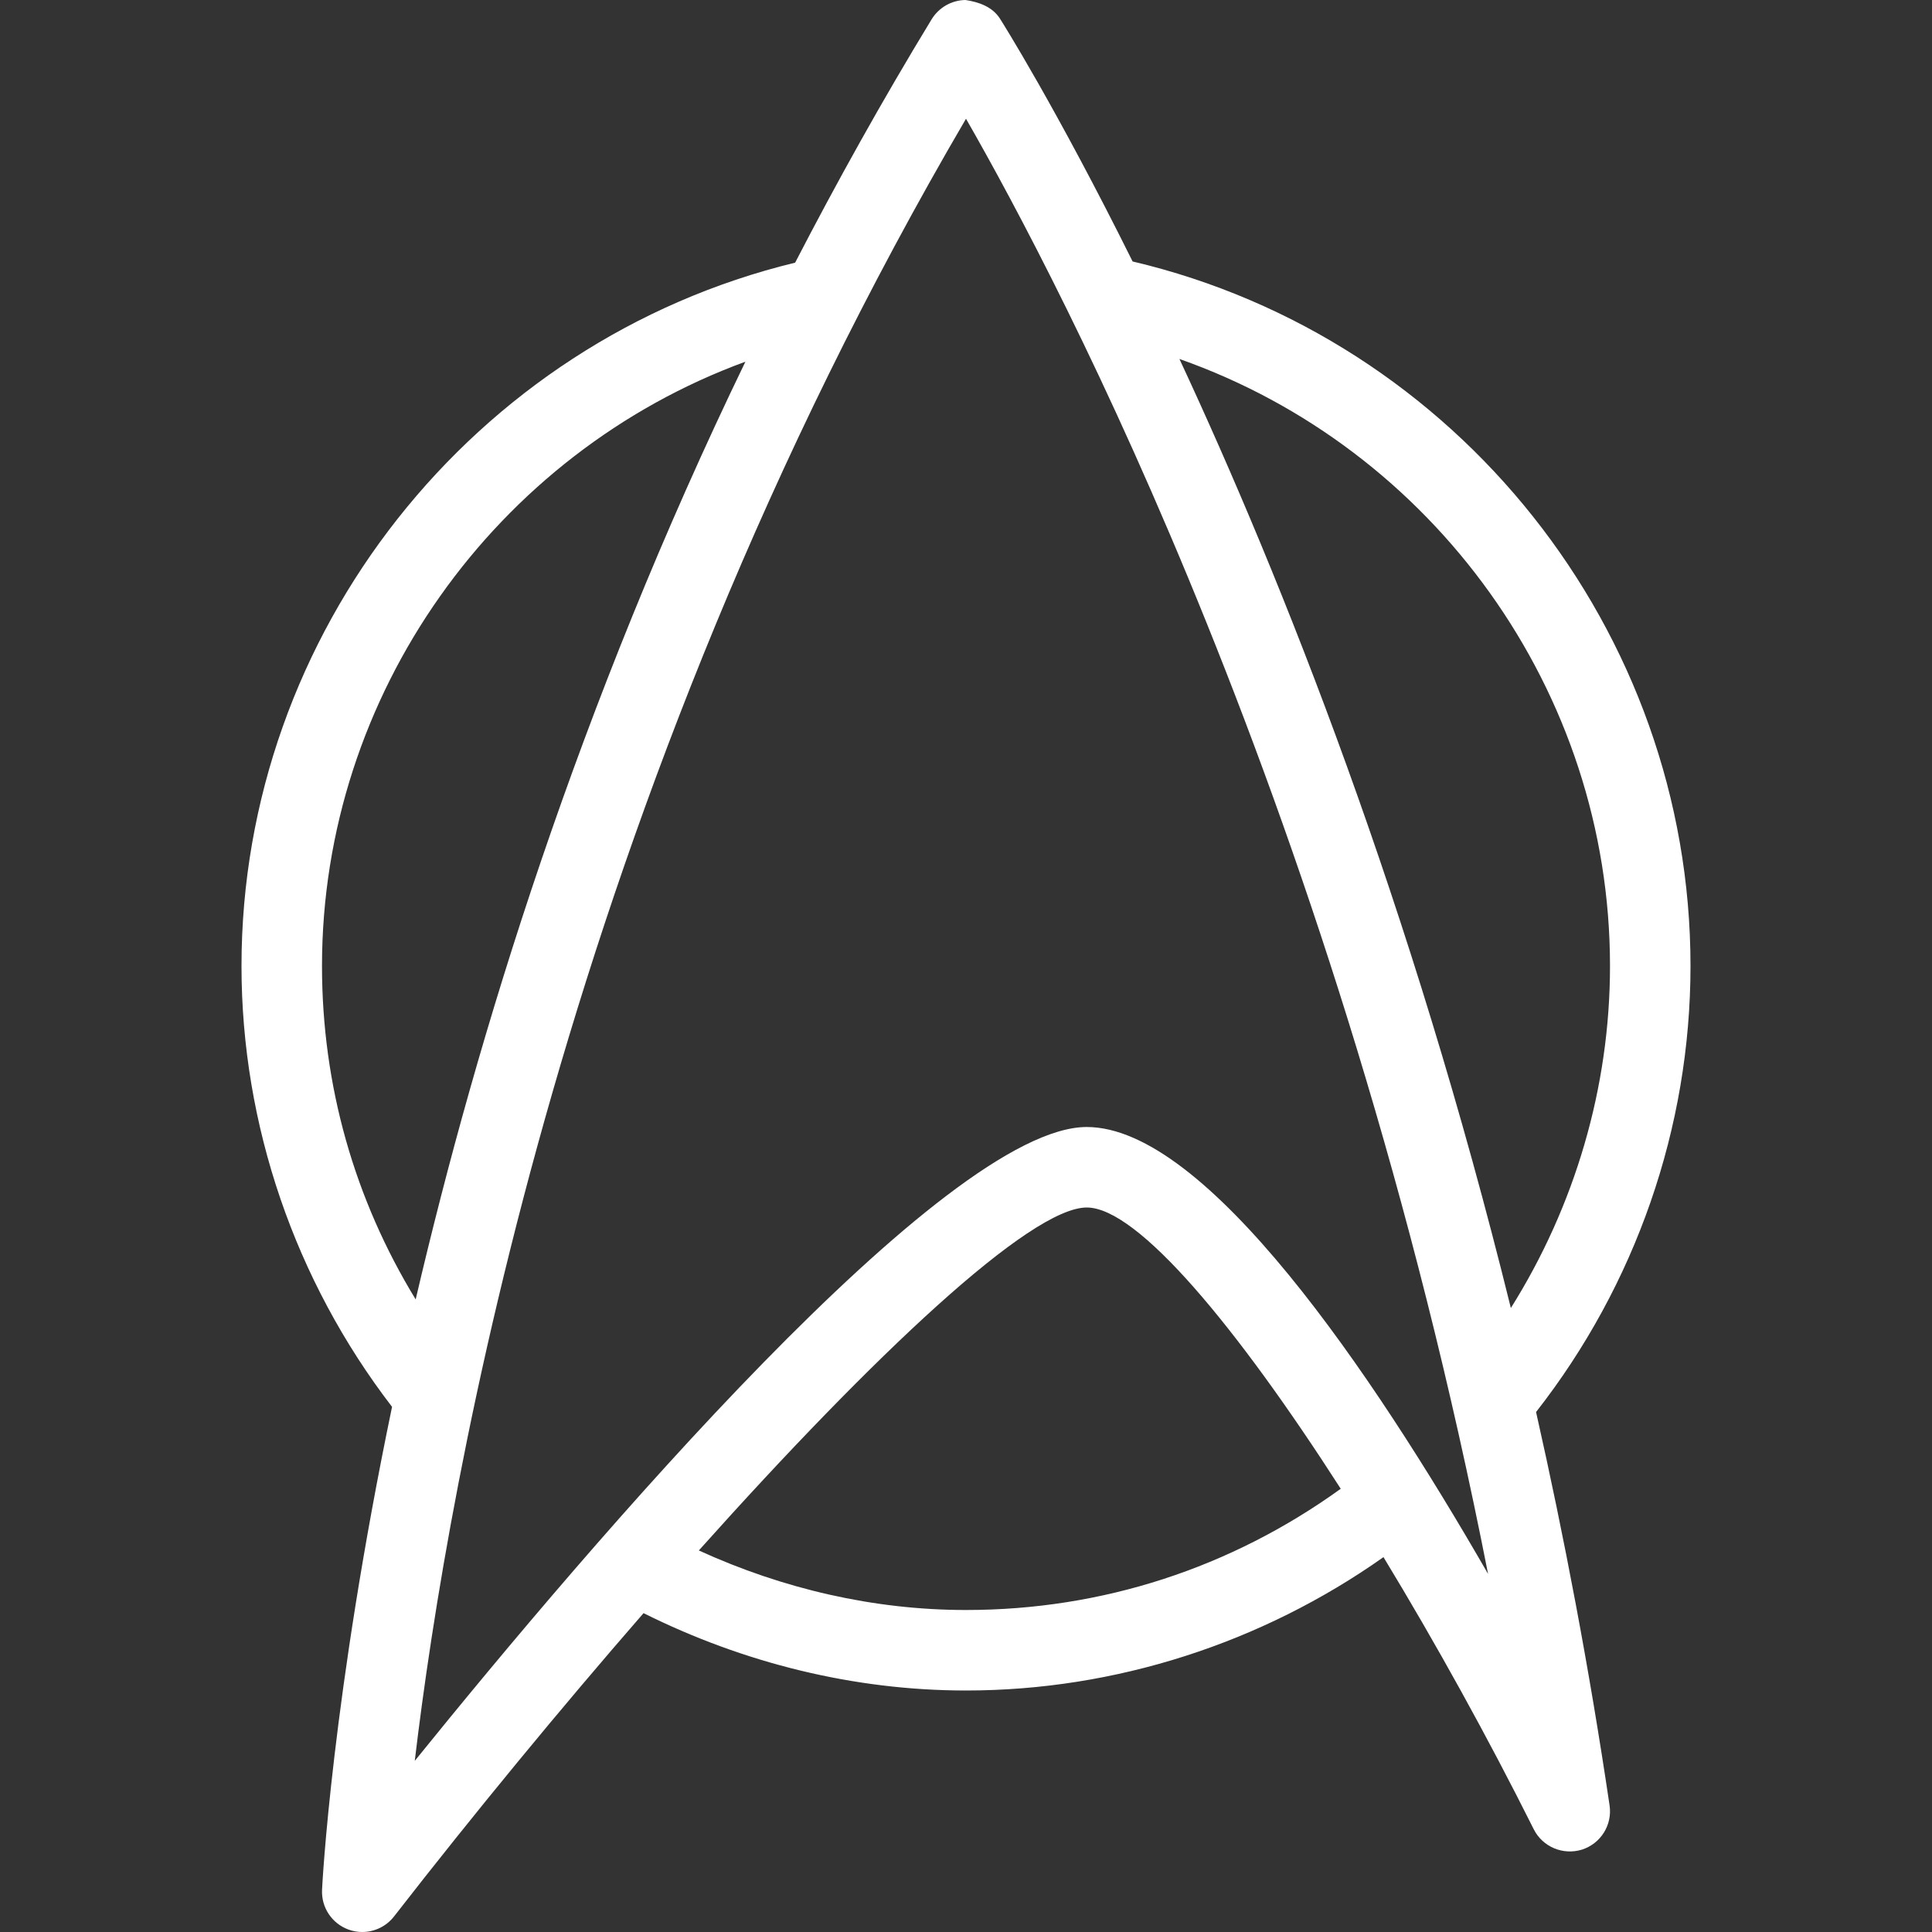 <?xml version="1.0" encoding="iso-8859-1"?>
<!-- Generator: Adobe Illustrator 19.0.0, SVG Export Plug-In . SVG Version: 6.00 Build 0)  -->
<svg version="1.1" id="Capa_1" xmlns="http://www.w3.org/2000/svg" xmlns:xlink="http://www.w3.org/1999/xlink" x="0px" y="0px"
	 viewBox="0 0 512 512" style="enable-background:new 0 0 512 512;" xml:space="preserve">
<rect x="0" y="0" width="512" height="512" fill="#333333" stroke="none"/>
<g>
	<g>
		<path fill="white" d="M407.072,374.202C433.415,340.547,448,298.85,448,256c0-88.829-61.909-166.438-147.85-186.711
			c-20.319-40.901-34.781-63.781-35.191-64.414c-2-3.083-5.563-4.344-9.104-4.875c-3.667,0.052-7.052,1.99-8.969,5.125
			c-13.103,21.526-25.092,43.073-36.168,64.484C125.435,90.292,64,167.771,64,256c0,42.181,14.216,83.41,39.897,116.829
			c-15.973,76.823-18.507,126.935-18.553,128.046c-0.198,4.635,2.615,8.865,6.979,10.469C93.521,511.792,94.771,512,96,512
			c3.219,0,6.354-1.469,8.417-4.115c21.306-27.393,44.047-55.009,66.13-80.385C197.069,440.721,226.337,448,256,448
			c39.573,0,78.374-12.555,110.635-35.345c13.883,22.865,27.652,47.777,39.823,72.116c2.344,4.667,7.729,6.938,12.75,5.406
			c5-1.583,8.115-6.552,7.344-11.74C421.15,441.973,414.513,407.201,407.072,374.202z M85.333,256c0-72,46.03-135.906,112.21-160.15
			c-44.129,91.18-71.042,178.465-87.384,248.51C93.945,317.809,85.333,287.707,85.333,256z M256,426.667
			c-24.457,0-48.598-5.624-70.803-15.78C231.766,358.846,273.065,320,288,320c13.568,0,39.871,31.813,67.31,74.539
			C326.217,415.512,292.124,426.667,256,426.667z M288,298.667c-37.49,0-131.656,110.521-178.083,167.979
			c8.781-73.99,39.99-253.896,146.083-435.177c25.458,44.344,98.813,184.271,138.354,385.635
			C363.5,363.49,319.656,298.667,288,298.667z M400.393,346.642c-26.326-106.723-60.345-192.547-87.833-251.51
			C379.802,118.813,426.667,183.145,426.667,256C426.667,288.178,417.361,319.599,400.393,346.642z"/>
	</g>
</g>
<g>
</g>
<g>
</g>
<g>
</g>
<g>
</g>
<g>
</g>
<g>
</g>
<g>
</g>
<g>
</g>
<g>
</g>
<g>
</g>
<g>
</g>
<g>
</g>
<g>
</g>
<g>
</g>
<g>
</g>
</svg>
